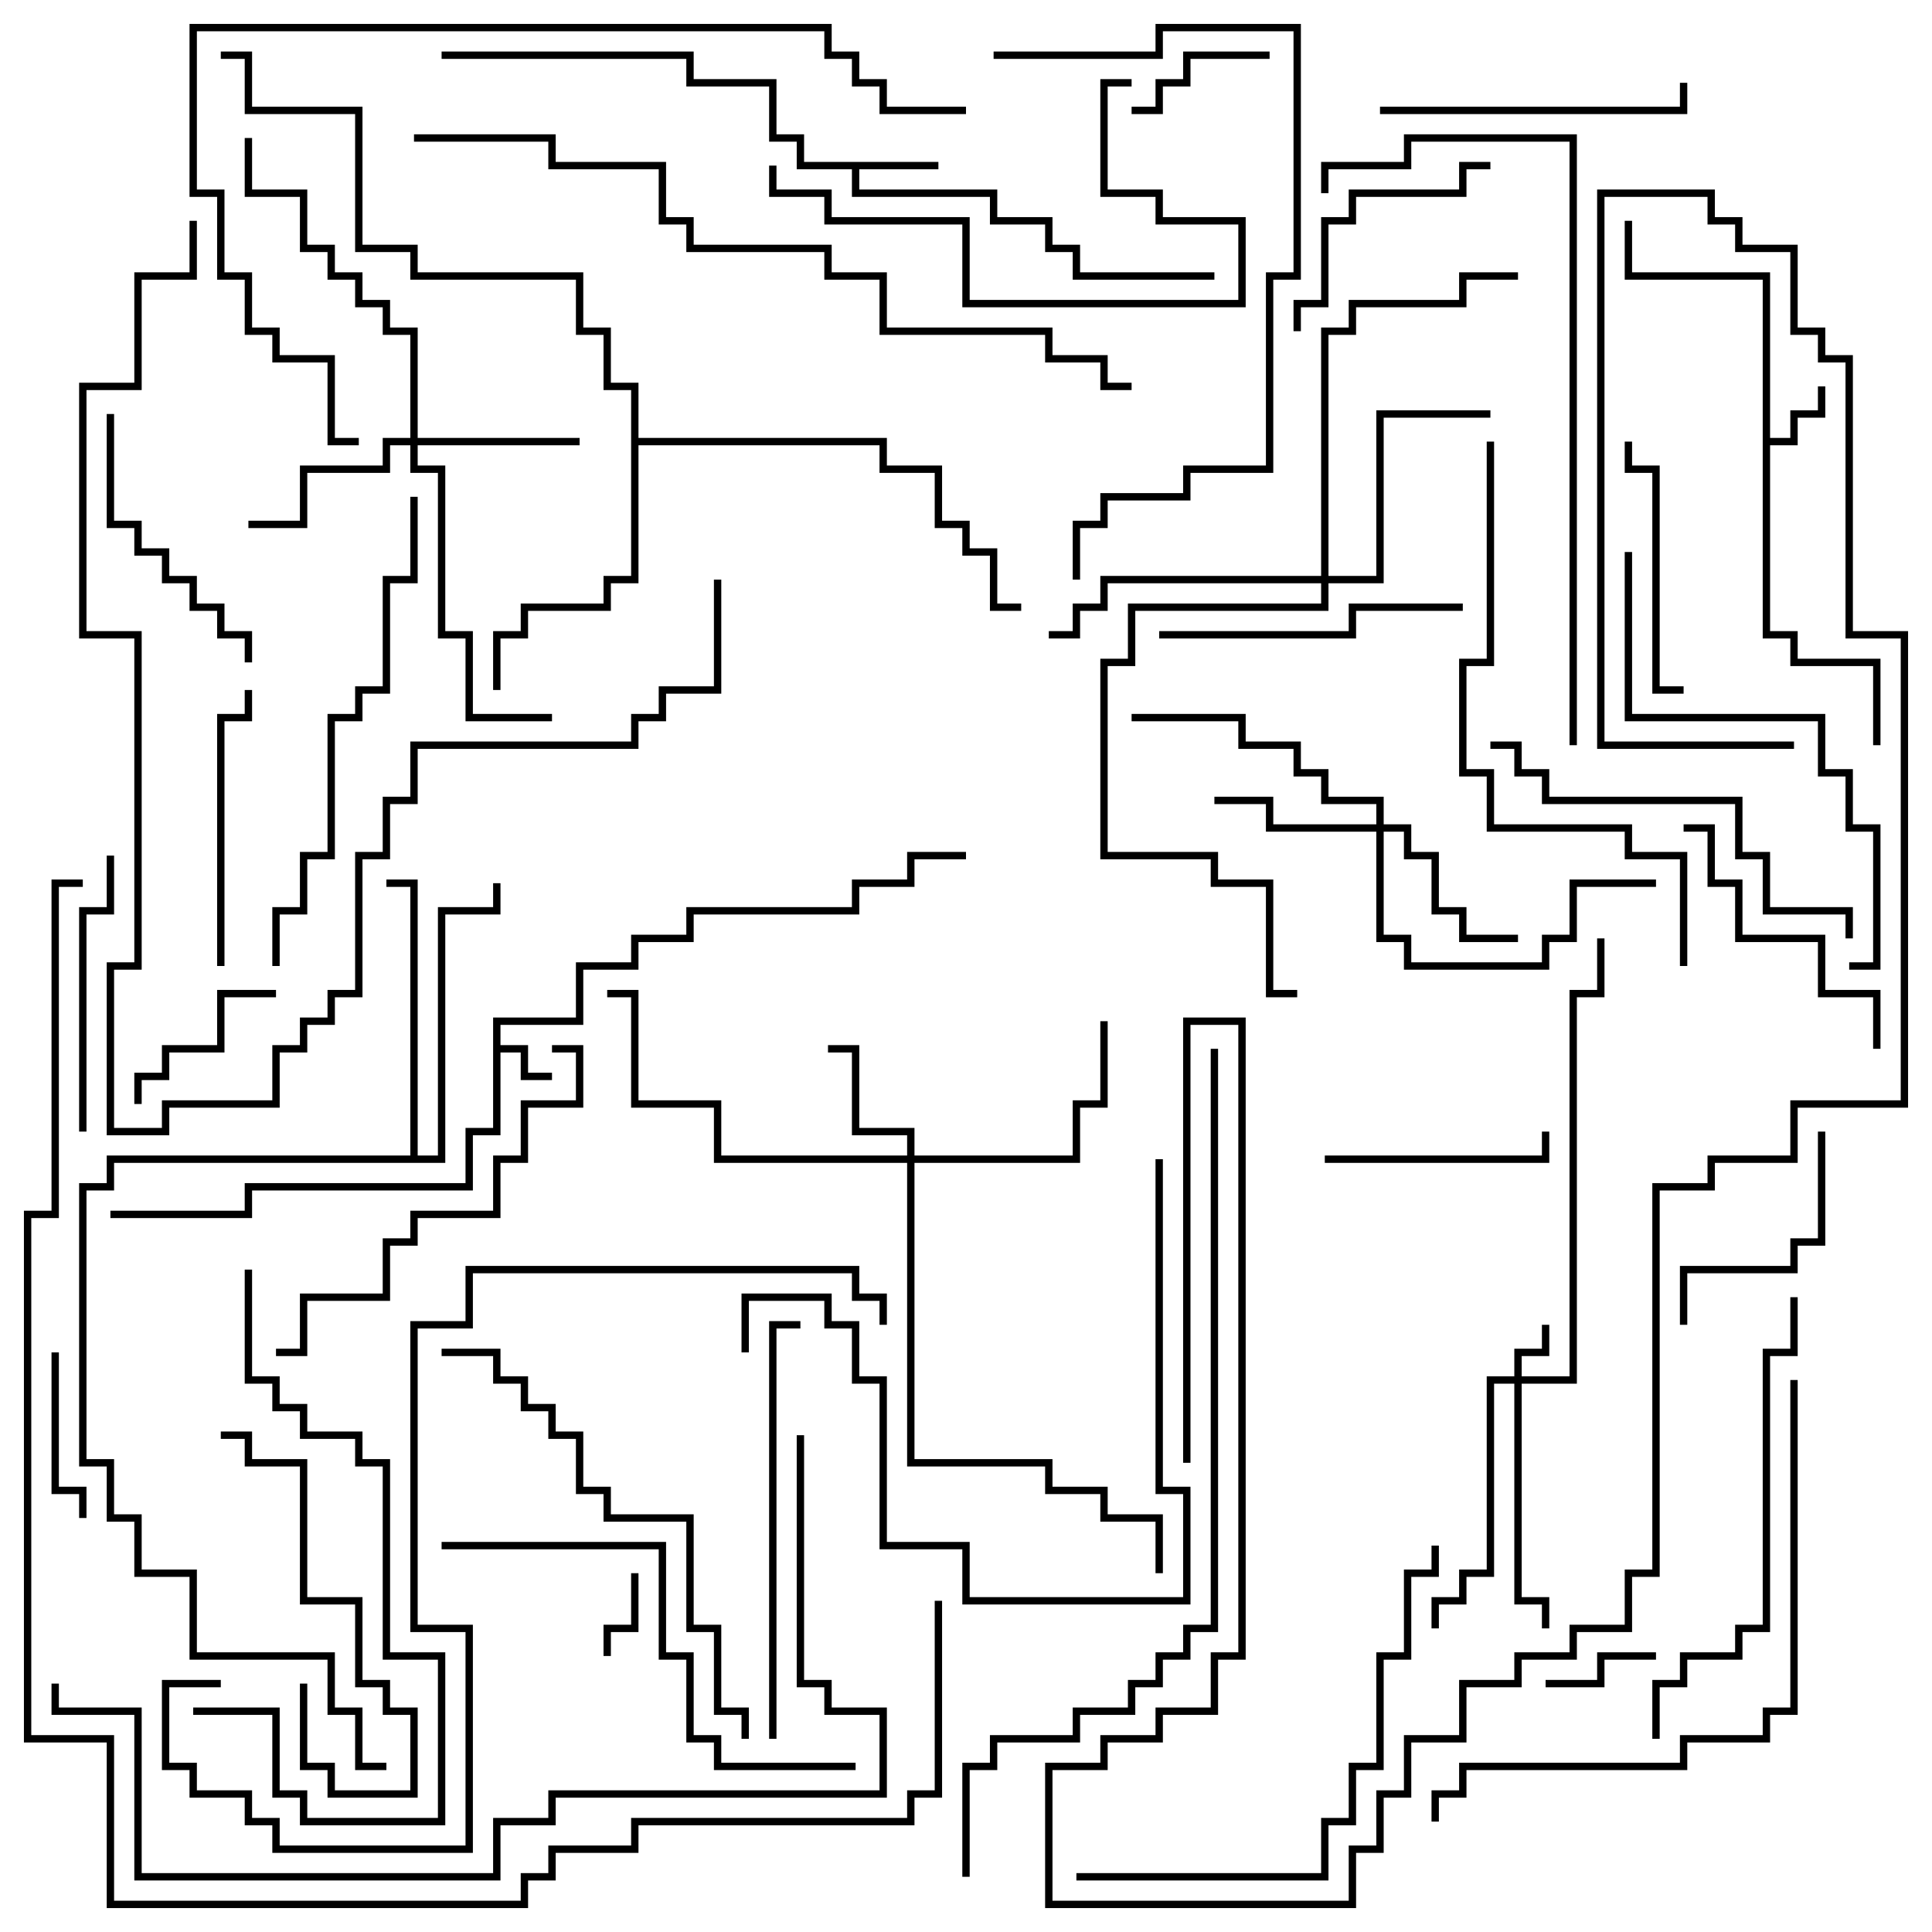<svg version="1.1" width="105" height="105" xmlns="http://www.w3.org/2000/svg"><path d="M26.8,55.3L31.3,55.3L31.3,52.3L34.3,52.3L34.3,50.8L37.3,50.8L37.3,49.3L46.3,49.3L46.3,47.8L49.3,47.8L49.3,46.3L52.5,46.3L52.5,46.7L49.7,46.7L49.7,48.2L46.7,48.2L46.7,49.7L37.7,49.7L37.7,51.2L34.7,51.2L34.7,52.7L31.7,52.7L31.7,55.7L27.2,55.7L27.2,56.8L28.7,56.8L28.7,58.3L30,58.3L30,58.7L28.3,58.7L28.3,57.2L27.2,57.2L27.2,61.7L25.7,61.7L25.7,64.7L13.7,64.7L13.7,66.2L6,66.2L6,65.8L13.3,65.8L13.3,64.3L25.3,64.3L25.3,61.3L26.8,61.3z" stroke="none"/><path d="M95.8,15.2L88.3,15.2L88.3,12L88.7,12L88.7,14.8L96.2,14.8L96.2,23.8L97.3,23.8L97.3,22.3L98.8,22.3L98.8,21L99.2,21L99.2,22.7L97.7,22.7L97.7,24.2L96.2,24.2L96.2,34.3L97.7,34.3L97.7,35.8L102.2,35.8L102.2,40.5L101.8,40.5L101.8,36.2L97.3,36.2L97.3,34.7L95.8,34.7z" stroke="none"/><path d="M51,8.8L51,9.2L46.7,9.2L46.7,10.3L54.2,10.3L54.2,11.8L57.2,11.8L57.2,13.3L58.7,13.3L58.7,14.8L66,14.8L66,15.2L58.3,15.2L58.3,13.7L56.8,13.7L56.8,12.2L53.8,12.2L53.8,10.7L46.3,10.7L46.3,9.2L43.3,9.2L43.3,7.7L41.8,7.7L41.8,4.7L37.3,4.7L37.3,3.2L24,3.2L24,2.8L37.7,2.8L37.7,4.3L42.2,4.3L42.2,7.3L43.7,7.3L43.7,8.8z" stroke="none"/><path d="M22.3,62.8L22.3,48.2L21,48.2L21,47.8L22.7,47.8L22.7,62.8L23.8,62.8L23.8,49.3L26.8,49.3L26.8,48L27.2,48L27.2,49.7L24.2,49.7L24.2,63.2L6.2,63.2L6.2,64.7L4.7,64.7L4.7,79.3L6.2,79.3L6.2,82.3L7.7,82.3L7.7,85.3L10.7,85.3L10.7,89.8L18.2,89.8L18.2,92.8L19.7,92.8L19.7,95.8L21,95.8L21,96.2L19.3,96.2L19.3,93.2L17.8,93.2L17.8,90.2L10.3,90.2L10.3,85.7L7.3,85.7L7.3,82.7L5.8,82.7L5.8,79.7L4.3,79.7L4.3,64.3L5.8,64.3L5.8,62.8z" stroke="none"/><path d="M34.3,21.2L32.8,21.2L32.8,18.2L31.3,18.2L31.3,15.2L22.3,15.2L22.3,13.7L19.3,13.7L19.3,6.2L13.3,6.2L13.3,3.2L12,3.2L12,2.8L13.7,2.8L13.7,5.8L19.7,5.8L19.7,13.3L22.7,13.3L22.7,14.8L31.7,14.8L31.7,17.8L33.2,17.8L33.2,20.8L34.7,20.8L34.7,23.8L48.2,23.8L48.2,25.3L51.2,25.3L51.2,28.3L52.7,28.3L52.7,29.8L54.2,29.8L54.2,32.8L55.5,32.8L55.5,33.2L53.8,33.2L53.8,30.2L52.3,30.2L52.3,28.7L50.8,28.7L50.8,25.7L47.8,25.7L47.8,24.2L34.7,24.2L34.7,31.7L33.2,31.7L33.2,33.2L28.7,33.2L28.7,34.7L27.2,34.7L27.2,37.5L26.8,37.5L26.8,34.3L28.3,34.3L28.3,32.8L32.8,32.8L32.8,31.3L34.3,31.3z" stroke="none"/><path d="M82.3,74.8L82.3,73.3L83.8,73.3L83.8,72L84.2,72L84.2,73.7L82.7,73.7L82.7,74.8L85.3,74.8L85.3,53.8L86.8,53.8L86.8,51L87.2,51L87.2,54.2L85.7,54.2L85.7,75.2L82.7,75.2L82.7,86.8L84.2,86.8L84.2,88.5L83.8,88.5L83.8,87.2L82.3,87.2L82.3,75.2L81.2,75.2L81.2,85.7L79.7,85.7L79.7,87.2L78.2,87.2L78.2,88.5L77.8,88.5L77.8,86.8L79.3,86.8L79.3,85.3L80.8,85.3L80.8,74.8z" stroke="none"/><path d="M49.3,62.8L49.3,61.7L46.3,61.7L46.3,57.2L45,57.2L45,56.8L46.7,56.8L46.7,61.3L49.7,61.3L49.7,62.8L58.3,62.8L58.3,59.8L59.8,59.8L59.8,55.5L60.2,55.5L60.2,60.2L58.7,60.2L58.7,63.2L49.7,63.2L49.7,79.3L57.2,79.3L57.2,80.8L60.2,80.8L60.2,82.3L63.2,82.3L63.2,85.5L62.8,85.5L62.8,82.7L59.8,82.7L59.8,81.2L56.8,81.2L56.8,79.7L49.3,79.7L49.3,63.2L38.8,63.2L38.8,60.2L34.3,60.2L34.3,54.2L33,54.2L33,53.8L34.7,53.8L34.7,59.8L39.2,59.8L39.2,62.8z" stroke="none"/><path d="M22.3,23.8L22.3,18.2L20.8,18.2L20.8,16.7L19.3,16.7L19.3,15.2L17.8,15.2L17.8,13.7L16.3,13.7L16.3,10.7L13.3,10.7L13.3,7.5L13.7,7.5L13.7,10.3L16.7,10.3L16.7,13.3L18.2,13.3L18.2,14.8L19.7,14.8L19.7,16.3L21.2,16.3L21.2,17.8L22.7,17.8L22.7,23.8L31.5,23.8L31.5,24.2L22.7,24.2L22.7,25.3L24.2,25.3L24.2,34.3L25.7,34.3L25.7,38.8L30,38.8L30,39.2L25.3,39.2L25.3,34.7L23.8,34.7L23.8,25.7L22.3,25.7L22.3,24.2L21.2,24.2L21.2,25.7L16.7,25.7L16.7,28.7L13.5,28.7L13.5,28.3L16.3,28.3L16.3,25.3L20.8,25.3L20.8,23.8z" stroke="none"/><path d="M74.8,44.8L74.8,43.7L71.8,43.7L71.8,42.2L70.3,42.2L70.3,40.7L67.3,40.7L67.3,39.2L61.5,39.2L61.5,38.8L67.7,38.8L67.7,40.3L70.7,40.3L70.7,41.8L72.2,41.8L72.2,43.3L75.2,43.3L75.2,44.8L76.7,44.8L76.7,46.3L78.2,46.3L78.2,49.3L79.7,49.3L79.7,50.8L82.5,50.8L82.5,51.2L79.3,51.2L79.3,49.7L77.8,49.7L77.8,46.7L76.3,46.7L76.3,45.2L75.2,45.2L75.2,50.8L76.7,50.8L76.7,52.3L83.8,52.3L83.8,50.8L85.3,50.8L85.3,47.8L90,47.8L90,48.2L85.7,48.2L85.7,51.2L84.2,51.2L84.2,52.7L76.3,52.7L76.3,51.2L74.8,51.2L74.8,45.2L68.8,45.2L68.8,43.7L66,43.7L66,43.3L69.2,43.3L69.2,44.8z" stroke="none"/><path d="M71.8,31.3L71.8,17.8L73.3,17.8L73.3,16.3L79.3,16.3L79.3,14.8L82.5,14.8L82.5,15.2L79.7,15.2L79.7,16.7L73.7,16.7L73.7,18.2L72.2,18.2L72.2,31.3L74.8,31.3L74.8,22.3L81,22.3L81,22.7L75.2,22.7L75.2,31.7L72.2,31.7L72.2,33.2L61.7,33.2L61.7,36.2L60.2,36.2L60.2,46.3L66.2,46.3L66.2,47.8L69.2,47.8L69.2,53.8L70.5,53.8L70.5,54.2L68.8,54.2L68.8,48.2L65.8,48.2L65.8,46.7L59.8,46.7L59.8,35.8L61.3,35.8L61.3,32.8L71.8,32.8L71.8,31.7L60.2,31.7L60.2,33.2L58.7,33.2L58.7,34.7L57,34.7L57,34.3L58.3,34.3L58.3,32.8L59.8,32.8L59.8,31.3z" stroke="none"/><path d="M34.3,85.5L34.7,85.5L34.7,88.7L33.2,88.7L33.2,90L32.8,90L32.8,88.3L34.3,88.3z" stroke="none"/><path d="M84,91.7L84,91.3L86.8,91.3L86.8,89.8L90,89.8L90,90.2L87.2,90.2L87.2,91.7z" stroke="none"/><path d="M69,2.8L69,3.2L64.7,3.2L64.7,4.7L63.2,4.7L63.2,6.2L61.5,6.2L61.5,5.8L62.8,5.8L62.8,4.3L64.3,4.3L64.3,2.8z" stroke="none"/><path d="M4.7,82.5L4.3,82.5L4.3,81.2L2.8,81.2L2.8,73.5L3.2,73.5L3.2,80.8L4.7,80.8z" stroke="none"/><path d="M15,53.8L15,54.2L12.2,54.2L12.2,57.2L9.2,57.2L9.2,58.7L7.7,58.7L7.7,60L7.3,60L7.3,58.3L8.8,58.3L8.8,56.8L11.8,56.8L11.8,53.8z" stroke="none"/><path d="M72,63.2L72,62.8L83.8,62.8L83.8,61.5L84.2,61.5L84.2,63.2z" stroke="none"/><path d="M98.8,61.5L99.2,61.5L99.2,67.7L97.7,67.7L97.7,69.2L91.7,69.2L91.7,72L91.3,72L91.3,68.8L97.3,68.8L97.3,67.3L98.8,67.3z" stroke="none"/><path d="M70.7,18L70.3,18L70.3,16.3L71.8,16.3L71.8,11.8L73.3,11.8L73.3,10.3L79.3,10.3L79.3,8.8L81,8.8L81,9.2L79.7,9.2L79.7,10.7L73.7,10.7L73.7,12.2L72.2,12.2L72.2,16.7L70.7,16.7z" stroke="none"/><path d="M88.3,24L88.7,24L88.7,25.3L90.2,25.3L90.2,37.3L91.5,37.3L91.5,37.7L89.8,37.7L89.8,25.7L88.3,25.7z" stroke="none"/><path d="M16.3,91.5L16.7,91.5L16.7,95.8L18.2,95.8L18.2,97.3L22.3,97.3L22.3,93.2L20.8,93.2L20.8,91.7L19.3,91.7L19.3,87.2L16.3,87.2L16.3,79.7L13.3,79.7L13.3,78.2L12,78.2L12,77.8L13.7,77.8L13.7,79.3L16.7,79.3L16.7,86.8L19.7,86.8L19.7,91.3L21.2,91.3L21.2,92.8L22.7,92.8L22.7,97.7L17.8,97.7L17.8,96.2L16.3,96.2z" stroke="none"/><path d="M12.2,52.5L11.8,52.5L11.8,38.8L13.3,38.8L13.3,37.5L13.7,37.5L13.7,39.2L12.2,39.2z" stroke="none"/><path d="M4.7,61.5L4.3,61.5L4.3,49.3L5.8,49.3L5.8,46.5L6.2,46.5L6.2,49.7L4.7,49.7z" stroke="none"/><path d="M5.8,22.5L6.2,22.5L6.2,28.3L7.7,28.3L7.7,29.8L9.2,29.8L9.2,31.3L10.7,31.3L10.7,32.8L12.2,32.8L12.2,34.3L13.7,34.3L13.7,36L13.3,36L13.3,34.7L11.8,34.7L11.8,33.2L10.3,33.2L10.3,31.7L8.8,31.7L8.8,30.2L7.3,30.2L7.3,28.7L5.8,28.7z" stroke="none"/><path d="M91.5,45.2L91.5,44.8L93.2,44.8L93.2,47.8L94.7,47.8L94.7,50.8L99.2,50.8L99.2,53.8L102.2,53.8L102.2,57L101.8,57L101.8,54.2L98.8,54.2L98.8,51.2L94.3,51.2L94.3,48.2L92.8,48.2L92.8,45.2z" stroke="none"/><path d="M79.5,32.8L79.5,33.2L73.7,33.2L73.7,34.7L63,34.7L63,34.3L73.3,34.3L73.3,32.8z" stroke="none"/><path d="M75,6.2L75,5.8L91.3,5.8L91.3,4.5L91.7,4.5L91.7,6.2z" stroke="none"/><path d="M41.8,9L42.2,9L42.2,10.3L45.2,10.3L45.2,11.8L52.7,11.8L52.7,16.3L67.3,16.3L67.3,12.2L62.8,12.2L62.8,10.7L59.8,10.7L59.8,4.3L61.5,4.3L61.5,4.7L60.2,4.7L60.2,10.3L63.2,10.3L63.2,11.8L67.7,11.8L67.7,16.7L52.3,16.7L52.3,12.2L44.8,12.2L44.8,10.7L41.8,10.7z" stroke="none"/><path d="M100.7,51L100.3,51L100.3,49.7L95.8,49.7L95.8,46.7L94.3,46.7L94.3,43.7L83.8,43.7L83.8,42.2L82.3,42.2L82.3,40.7L81,40.7L81,40.3L82.7,40.3L82.7,41.8L84.2,41.8L84.2,43.3L94.7,43.3L94.7,46.3L96.2,46.3L96.2,49.3L100.7,49.3z" stroke="none"/><path d="M30,57.2L30,56.8L31.7,56.8L31.7,60.2L28.7,60.2L28.7,63.2L27.2,63.2L27.2,66.2L22.7,66.2L22.7,67.7L21.2,67.7L21.2,70.7L16.7,70.7L16.7,73.7L15,73.7L15,73.3L16.3,73.3L16.3,70.3L20.8,70.3L20.8,67.3L22.3,67.3L22.3,65.8L26.8,65.8L26.8,62.8L28.3,62.8L28.3,59.8L31.3,59.8L31.3,57.2z" stroke="none"/><path d="M42.2,94.5L41.8,94.5L41.8,71.8L43.5,71.8L43.5,72.2L42.2,72.2z" stroke="none"/><path d="M10.5,93.2L10.5,92.8L15.2,92.8L15.2,97.3L16.7,97.3L16.7,98.8L23.8,98.8L23.8,90.2L20.8,90.2L20.8,79.7L19.3,79.7L19.3,78.2L16.3,78.2L16.3,76.7L14.8,76.7L14.8,75.2L13.3,75.2L13.3,69L13.7,69L13.7,74.8L15.2,74.8L15.2,76.3L16.7,76.3L16.7,77.8L19.7,77.8L19.7,79.3L21.2,79.3L21.2,89.8L24.2,89.8L24.2,99.2L16.3,99.2L16.3,97.7L14.8,97.7L14.8,93.2z" stroke="none"/><path d="M62.8,63L63.2,63L63.2,80.8L64.7,80.8L64.7,87.2L52.3,87.2L52.3,84.2L47.8,84.2L47.8,75.2L46.3,75.2L46.3,72.2L44.8,72.2L44.8,70.7L40.7,70.7L40.7,73.5L40.3,73.5L40.3,70.3L45.2,70.3L45.2,71.8L46.7,71.8L46.7,74.8L48.2,74.8L48.2,83.8L52.7,83.8L52.7,86.8L64.3,86.8L64.3,81.2L62.8,81.2z" stroke="none"/><path d="M97.3,70.5L97.7,70.5L97.7,73.7L96.2,73.7L96.2,88.7L94.7,88.7L94.7,90.2L91.7,90.2L91.7,91.7L90.2,91.7L90.2,94.5L89.8,94.5L89.8,91.3L91.3,91.3L91.3,89.8L94.3,89.8L94.3,88.3L95.8,88.3L95.8,73.3L97.3,73.3z" stroke="none"/><path d="M100.5,52.7L100.5,52.3L101.8,52.3L101.8,45.2L100.3,45.2L100.3,42.2L98.8,42.2L98.8,39.2L88.3,39.2L88.3,30L88.7,30L88.7,38.8L99.2,38.8L99.2,41.8L100.7,41.8L100.7,44.8L102.2,44.8L102.2,52.7z" stroke="none"/><path d="M24,84.2L24,83.8L36.2,83.8L36.2,89.8L37.7,89.8L37.7,94.3L39.2,94.3L39.2,95.8L46.5,95.8L46.5,96.2L38.8,96.2L38.8,94.7L37.3,94.7L37.3,90.2L35.8,90.2L35.8,84.2z" stroke="none"/><path d="M58.5,102.2L58.5,101.8L71.8,101.8L71.8,98.8L73.3,98.8L73.3,95.8L74.8,95.8L74.8,89.8L76.3,89.8L76.3,85.3L77.8,85.3L77.8,84L78.2,84L78.2,85.7L76.7,85.7L76.7,90.2L75.2,90.2L75.2,96.2L73.7,96.2L73.7,99.2L72.2,99.2L72.2,102.2z" stroke="none"/><path d="M22.3,27L22.7,27L22.7,31.7L21.2,31.7L21.2,37.7L19.7,37.7L19.7,39.2L18.2,39.2L18.2,46.7L16.7,46.7L16.7,49.7L15.2,49.7L15.2,52.5L14.8,52.5L14.8,49.3L16.3,49.3L16.3,46.3L17.8,46.3L17.8,38.8L19.3,38.8L19.3,37.3L20.8,37.3L20.8,31.3L22.3,31.3z" stroke="none"/><path d="M24,73.7L24,73.3L27.2,73.3L27.2,74.8L28.7,74.8L28.7,76.3L30.2,76.3L30.2,77.8L31.7,77.8L31.7,80.8L33.2,80.8L33.2,82.3L37.7,82.3L37.7,88.3L39.2,88.3L39.2,92.8L40.7,92.8L40.7,94.5L40.3,94.5L40.3,93.2L38.8,93.2L38.8,88.7L37.3,88.7L37.3,82.7L32.8,82.7L32.8,81.2L31.3,81.2L31.3,78.2L29.8,78.2L29.8,76.7L28.3,76.7L28.3,75.2L26.8,75.2L26.8,73.7z" stroke="none"/><path d="M54,3.2L54,2.8L62.8,2.8L62.8,1.3L70.7,1.3L70.7,15.2L69.2,15.2L69.2,25.7L64.7,25.7L64.7,27.2L60.2,27.2L60.2,28.7L58.7,28.7L58.7,31.5L58.3,31.5L58.3,28.3L59.8,28.3L59.8,26.8L64.3,26.8L64.3,25.3L68.8,25.3L68.8,14.8L70.3,14.8L70.3,1.7L63.2,1.7L63.2,3.2z" stroke="none"/><path d="M80.8,24L81.2,24L81.2,36.2L79.7,36.2L79.7,41.8L81.2,41.8L81.2,44.8L88.7,44.8L88.7,46.3L91.7,46.3L91.7,52.5L91.3,52.5L91.3,46.7L88.3,46.7L88.3,45.2L80.8,45.2L80.8,42.2L79.3,42.2L79.3,35.8L80.8,35.8z" stroke="none"/><path d="M97.3,75L97.7,75L97.7,93.2L96.2,93.2L96.2,94.7L91.7,94.7L91.7,96.2L79.7,96.2L79.7,97.7L78.2,97.7L78.2,99L77.8,99L77.8,97.3L79.3,97.3L79.3,95.8L91.3,95.8L91.3,94.3L95.8,94.3L95.8,92.8L97.3,92.8z" stroke="none"/><path d="M85.7,40.5L85.3,40.5L85.3,7.7L76.7,7.7L76.7,9.2L72.2,9.2L72.2,10.5L71.8,10.5L71.8,8.8L76.3,8.8L76.3,7.3L85.7,7.3z" stroke="none"/><path d="M38.8,31.5L39.2,31.5L39.2,37.7L36.2,37.7L36.2,39.2L34.7,39.2L34.7,40.7L22.7,40.7L22.7,43.7L21.2,43.7L21.2,46.7L19.7,46.7L19.7,54.2L18.2,54.2L18.2,55.7L16.7,55.7L16.7,57.2L15.2,57.2L15.2,60.2L9.2,60.2L9.2,61.7L5.8,61.7L5.8,52.3L7.3,52.3L7.3,34.7L4.3,34.7L4.3,20.8L7.3,20.8L7.3,14.8L10.3,14.8L10.3,12L10.7,12L10.7,15.2L7.7,15.2L7.7,21.2L4.7,21.2L4.7,34.3L7.7,34.3L7.7,52.7L6.2,52.7L6.2,61.3L8.8,61.3L8.8,59.8L14.8,59.8L14.8,56.8L16.3,56.8L16.3,55.3L17.8,55.3L17.8,53.8L19.3,53.8L19.3,46.3L20.8,46.3L20.8,43.3L22.3,43.3L22.3,40.3L34.3,40.3L34.3,38.8L35.8,38.8L35.8,37.3L38.8,37.3z" stroke="none"/><path d="M52.5,5.8L52.5,6.2L47.8,6.2L47.8,4.7L46.3,4.7L46.3,3.2L44.8,3.2L44.8,1.7L10.7,1.7L10.7,10.3L12.2,10.3L12.2,14.8L13.7,14.8L13.7,17.8L15.2,17.8L15.2,19.3L18.2,19.3L18.2,23.8L19.5,23.8L19.5,24.2L17.8,24.2L17.8,19.7L14.8,19.7L14.8,18.2L13.3,18.2L13.3,15.2L11.8,15.2L11.8,10.7L10.3,10.7L10.3,1.3L45.2,1.3L45.2,2.8L46.7,2.8L46.7,4.3L48.2,4.3L48.2,5.8z" stroke="none"/><path d="M48.2,72L47.8,72L47.8,70.7L46.3,70.7L46.3,69.2L25.7,69.2L25.7,72.2L22.7,72.2L22.7,88.3L25.7,88.3L25.7,100.7L14.8,100.7L14.8,99.2L13.3,99.2L13.3,97.7L10.3,97.7L10.3,96.2L8.8,96.2L8.8,91.3L12,91.3L12,91.7L9.2,91.7L9.2,95.8L10.7,95.8L10.7,97.3L13.7,97.3L13.7,98.8L15.2,98.8L15.2,100.3L25.3,100.3L25.3,88.7L22.3,88.7L22.3,71.8L25.3,71.8L25.3,68.8L46.7,68.8L46.7,70.3L48.2,70.3z" stroke="none"/><path d="M22.5,7.7L22.5,7.3L30.2,7.3L30.2,8.8L36.2,8.8L36.2,11.8L37.7,11.8L37.7,13.3L45.2,13.3L45.2,14.8L48.2,14.8L48.2,17.8L57.2,17.8L57.2,19.3L60.2,19.3L60.2,20.8L61.5,20.8L61.5,21.2L59.8,21.2L59.8,19.7L56.8,19.7L56.8,18.2L47.8,18.2L47.8,15.2L44.8,15.2L44.8,13.7L37.3,13.7L37.3,12.2L35.8,12.2L35.8,9.2L29.8,9.2L29.8,7.7z" stroke="none"/><path d="M43.3,78L43.7,78L43.7,91.3L45.2,91.3L45.2,92.8L48.2,92.8L48.2,97.7L30.2,97.7L30.2,99.2L27.2,99.2L27.2,102.2L7.3,102.2L7.3,93.2L2.8,93.2L2.8,91.5L3.2,91.5L3.2,92.8L7.7,92.8L7.7,101.8L26.8,101.8L26.8,98.8L29.8,98.8L29.8,97.3L47.8,97.3L47.8,93.2L44.8,93.2L44.8,91.7L43.3,91.7z" stroke="none"/><path d="M52.7,102L52.3,102L52.3,95.8L53.8,95.8L53.8,94.3L58.3,94.3L58.3,92.8L61.3,92.8L61.3,91.3L62.8,91.3L62.8,89.8L64.3,89.8L64.3,88.3L65.8,88.3L65.8,57L66.2,57L66.2,88.7L64.7,88.7L64.7,90.2L63.2,90.2L63.2,91.7L61.7,91.7L61.7,93.2L58.7,93.2L58.7,94.7L54.2,94.7L54.2,96.2L52.7,96.2z" stroke="none"/><path d="M97.5,40.3L97.5,40.7L86.8,40.7L86.8,10.3L93.2,10.3L93.2,11.8L94.7,11.8L94.7,13.3L97.7,13.3L97.7,17.8L99.2,17.8L99.2,19.3L100.7,19.3L100.7,34.3L103.7,34.3L103.7,60.2L97.7,60.2L97.7,63.2L93.2,63.2L93.2,64.7L90.2,64.7L90.2,85.7L88.7,85.7L88.7,88.7L85.7,88.7L85.7,90.2L82.7,90.2L82.7,91.7L79.7,91.7L79.7,94.7L76.7,94.7L76.7,97.7L75.2,97.7L75.2,100.7L73.7,100.7L73.7,103.7L56.8,103.7L56.8,95.8L59.8,95.8L59.8,94.3L62.8,94.3L62.8,92.8L65.8,92.8L65.8,89.8L67.3,89.8L67.3,55.7L64.7,55.7L64.7,79.5L64.3,79.5L64.3,55.3L67.7,55.3L67.7,90.2L66.2,90.2L66.2,93.2L63.2,93.2L63.2,94.7L60.2,94.7L60.2,96.2L57.2,96.2L57.2,103.3L73.3,103.3L73.3,100.3L74.8,100.3L74.8,97.3L76.3,97.3L76.3,94.3L79.3,94.3L79.3,91.3L82.3,91.3L82.3,89.8L85.3,89.8L85.3,88.3L88.3,88.3L88.3,85.3L89.8,85.3L89.8,64.3L92.8,64.3L92.8,62.8L97.3,62.8L97.3,59.8L103.3,59.8L103.3,34.7L100.3,34.7L100.3,19.7L98.8,19.7L98.8,18.2L97.3,18.2L97.3,13.7L94.3,13.7L94.3,12.2L92.8,12.2L92.8,10.7L87.2,10.7L87.2,40.3z" stroke="none"/><path d="M50.8,87L51.2,87L51.2,97.7L49.7,97.7L49.7,99.2L34.7,99.2L34.7,100.7L30.2,100.7L30.2,102.2L28.7,102.2L28.7,103.7L5.8,103.7L5.8,94.7L1.3,94.7L1.3,65.8L2.8,65.8L2.8,47.8L4.5,47.8L4.5,48.2L3.2,48.2L3.2,66.2L1.7,66.2L1.7,94.3L6.2,94.3L6.2,103.3L28.3,103.3L28.3,101.8L29.8,101.8L29.8,100.3L34.3,100.3L34.3,98.8L49.3,98.8L49.3,97.3L50.8,97.3z" stroke="none"/></svg>